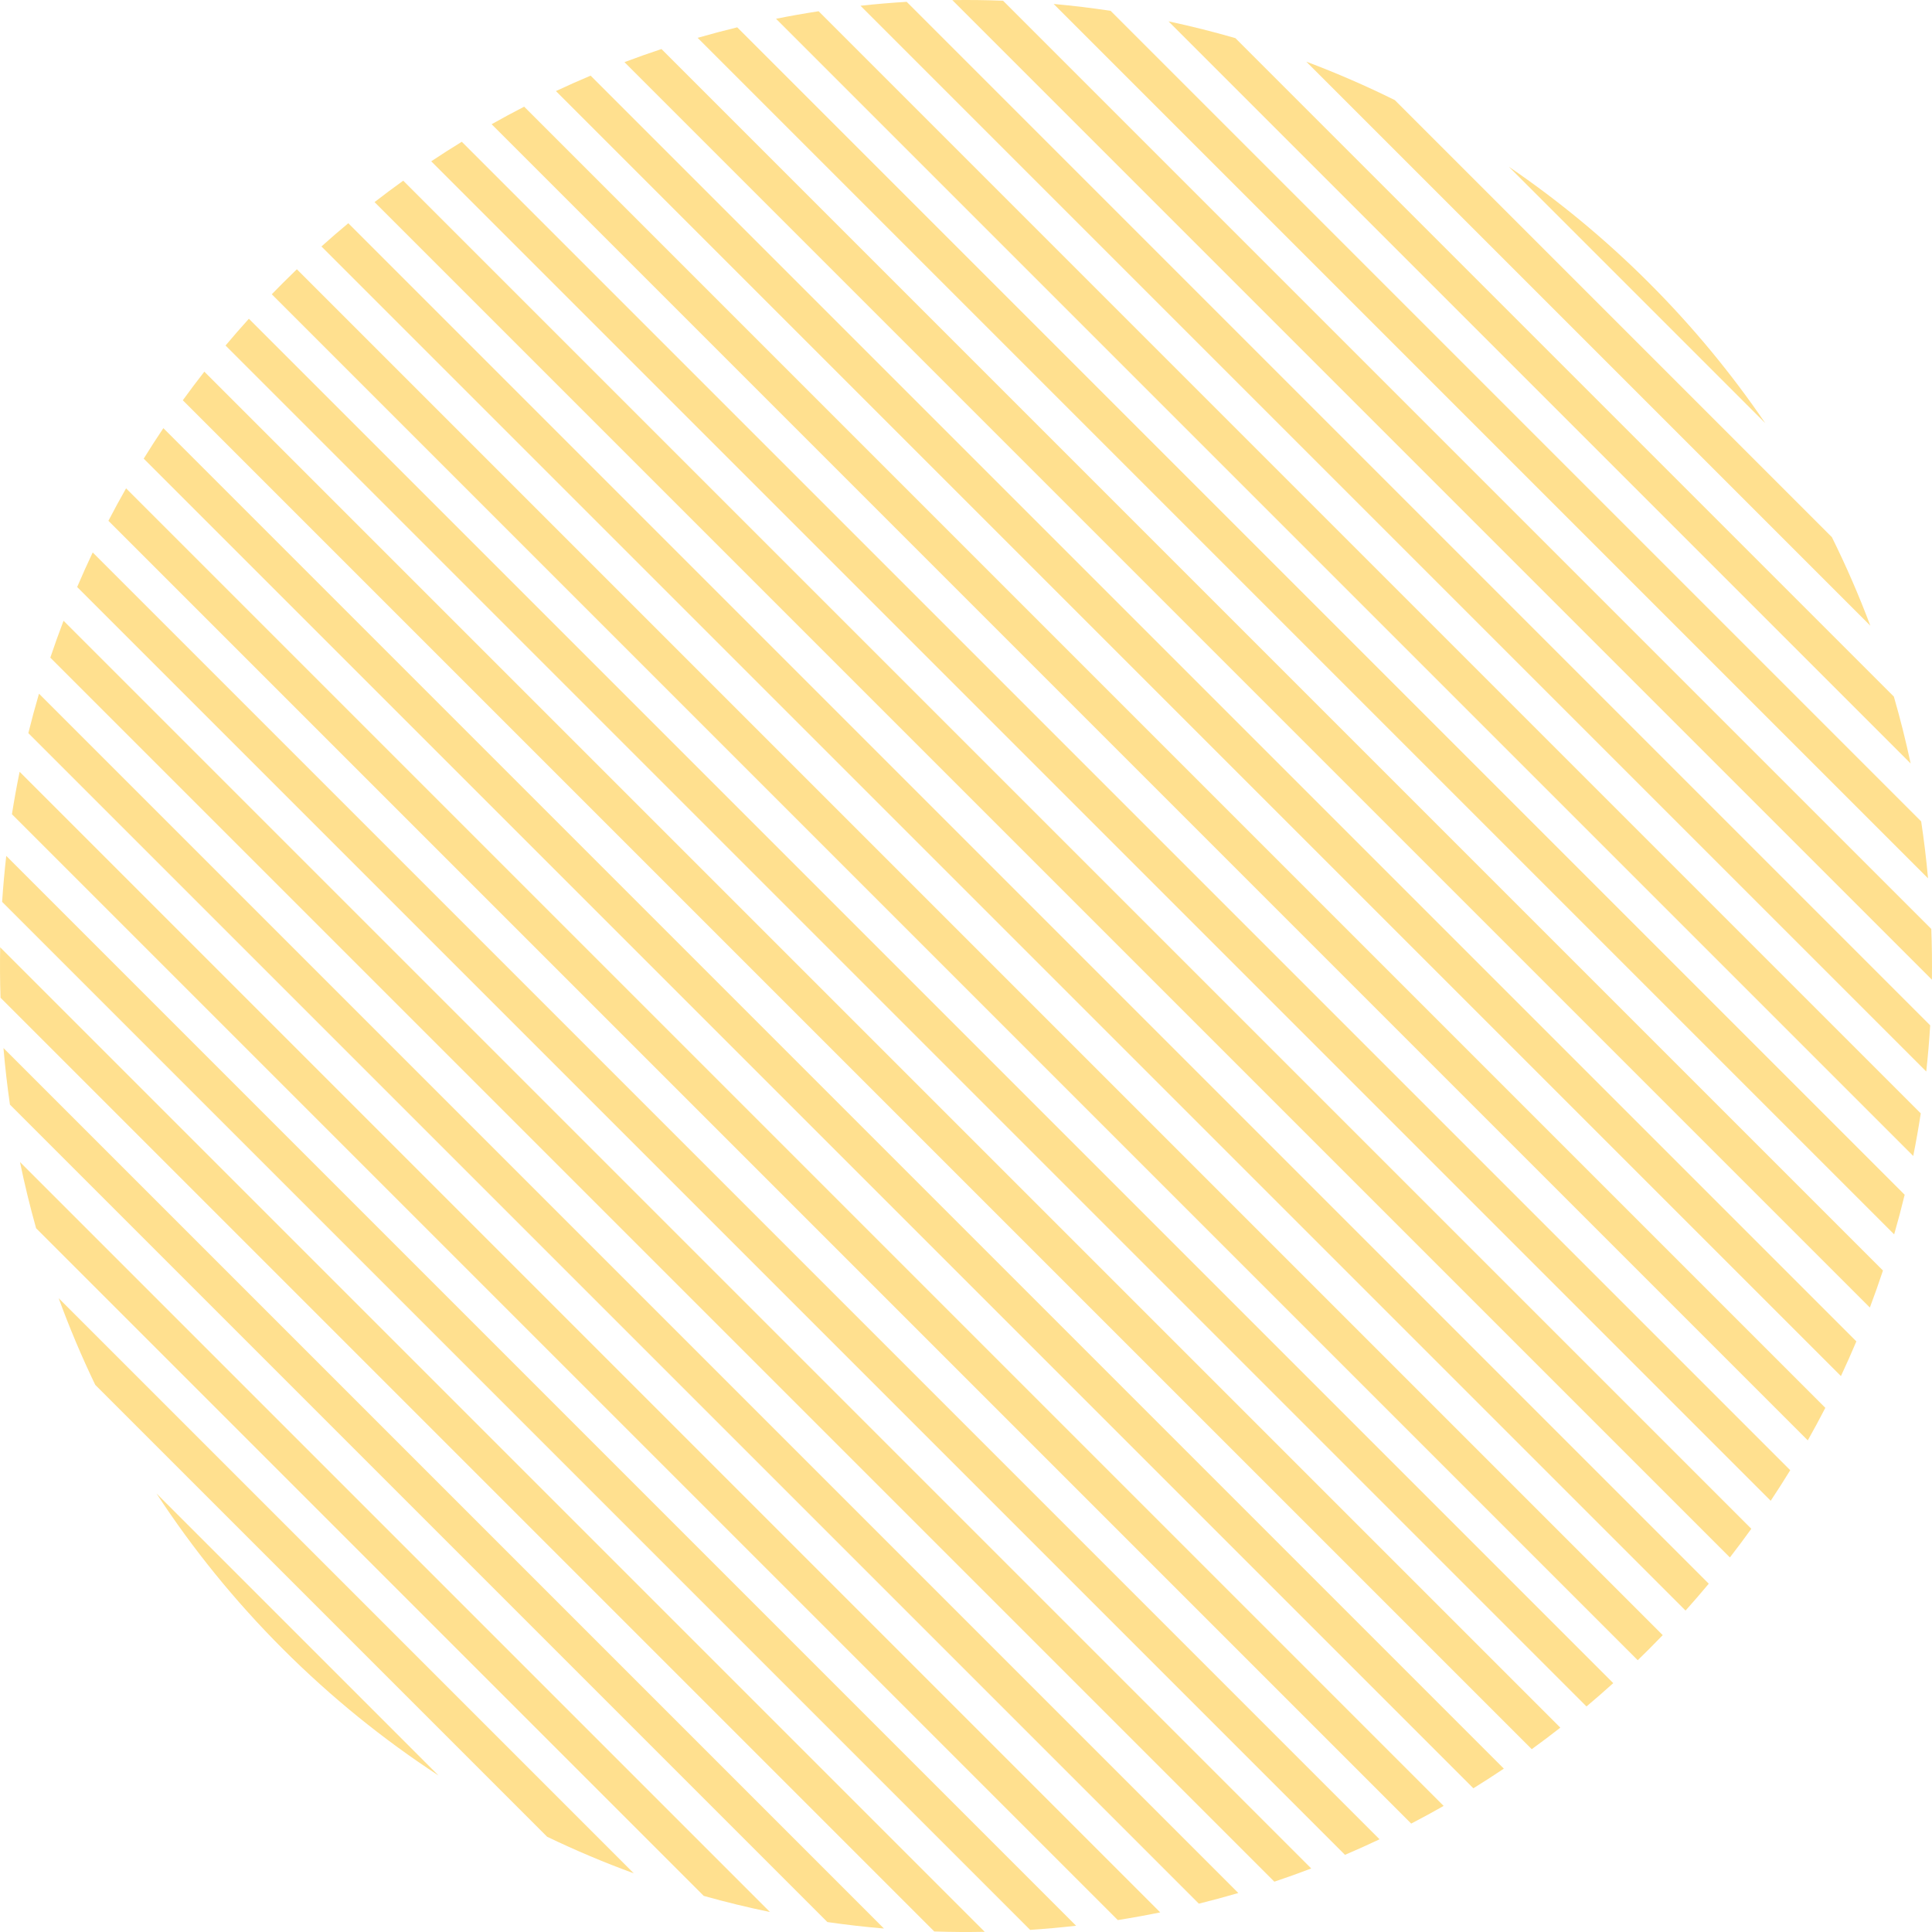 <svg width="380" height="380" viewBox="0 0 380 380" fill="none" xmlns="http://www.w3.org/2000/svg">
<path d="M30.784 293.754C37.855 304.58 46.143 314.844 55.65 324.35C65.156 333.857 75.419 342.145 86.246 349.216L30.784 293.754Z" fill="#FFE08F"/>
<path d="M107.61 361.265L18.735 272.39C16.047 266.803 13.649 261.111 11.539 255.338L124.662 368.461C118.889 366.351 113.197 363.953 107.61 361.265Z" fill="#FFE08F"/>
<path d="M138.416 372.899C142.726 374.11 147.071 375.167 151.441 376.068L3.932 228.559C4.833 232.929 5.89 237.274 7.101 241.584L138.416 372.899Z" fill="#FFE08F"/>
<path d="M1.955 217.267L162.733 378.045C166.432 378.578 170.143 379.002 173.862 379.318L0.682 206.138C0.998 209.857 1.422 213.568 1.955 217.267Z" fill="#FFE08F"/>
<path d="M0.102 196.242L183.758 379.898C187.064 380.006 190.373 380.028 193.68 379.965L0.035 186.32C-0.028 189.627 -0.006 192.936 0.102 196.242Z" fill="#FFE08F"/>
<path d="M0.417 177.385L202.615 379.583C205.633 379.384 208.648 379.112 211.656 378.769L1.231 168.344C0.888 171.352 0.616 174.367 0.417 177.385Z" fill="#FFE08F"/>
<path d="M2.347 160.144L219.856 377.653C222.646 377.212 225.428 376.708 228.2 376.142L3.858 151.8C3.292 154.572 2.788 157.354 2.347 160.144Z" fill="#FFE08F"/>
<path d="M5.574 144.199L235.801 374.426C238.399 373.784 240.987 373.085 243.561 372.332L7.668 136.439C6.915 139.013 6.216 141.601 5.574 144.199Z" fill="#FFE08F"/>
<path d="M9.896 129.35L250.65 370.104C253.082 369.287 255.5 368.42 257.904 367.502L12.498 122.096C11.58 124.5 10.713 126.918 9.896 129.35Z" fill="#FFE08F"/>
<path d="M15.177 115.46L264.54 364.823C266.822 363.851 269.089 362.832 271.339 361.766L18.234 108.661C17.168 110.911 16.149 113.178 15.177 115.46Z" fill="#FFE08F"/>
<path d="M21.324 102.435L277.565 358.676C279.71 357.562 281.838 356.405 283.947 355.203L24.797 96.053C23.596 98.162 22.438 100.29 21.324 102.435Z" fill="#FFE08F"/>
<path d="M28.267 90.207L289.793 351.733C291.81 350.487 293.808 349.199 295.786 347.87L32.13 84.214C30.801 86.192 29.513 88.191 28.267 90.207Z" fill="#FFE08F"/>
<path d="M35.958 78.727L301.274 344.042C303.168 342.67 305.042 341.259 306.896 339.809L40.191 73.104C38.741 74.958 37.33 76.832 35.958 78.727Z" fill="#FFE08F"/>
<path d="M44.362 67.959L312.041 335.638C313.817 334.146 315.573 332.616 317.307 331.048L48.952 62.693C47.384 64.427 45.854 66.183 44.362 67.959Z" fill="#FFE08F"/>
<path d="M53.455 57.88L322.12 326.545C322.868 325.821 323.611 325.089 324.35 324.35C325.257 323.443 326.153 322.529 327.038 321.608L58.392 52.962C57.471 53.846 56.557 54.743 55.65 55.65C54.911 56.389 54.179 57.132 53.455 57.88Z" fill="#FFE08F"/>
<path d="M63.221 48.476L331.524 316.779C333.086 315.039 334.609 313.277 336.095 311.494L68.506 43.905C66.723 45.391 64.961 46.914 63.221 48.476Z" fill="#FFE08F"/>
<path d="M73.668 39.751L340.249 306.332C341.693 304.471 343.098 302.59 344.463 300.69L79.31 35.537C77.409 36.903 75.529 38.307 73.668 39.751Z" fill="#FFE08F"/>
<path d="M84.816 31.727L348.273 295.184C349.595 293.199 350.876 291.194 352.116 289.171L90.829 27.884C88.806 29.124 86.801 30.405 84.816 31.727Z" fill="#FFE08F"/>
<path d="M96.694 24.433L355.567 283.306C356.761 281.189 357.912 279.054 359.019 276.903L103.097 20.981C100.945 22.088 98.811 23.239 96.694 24.433Z" fill="#FFE08F"/>
<path d="M109.344 17.912L362.088 270.656C363.146 268.398 364.157 266.124 365.122 263.834L116.166 14.878C113.876 15.843 111.602 16.854 109.344 17.912Z" fill="#FFE08F"/>
<path d="M122.824 12.222L367.779 257.176C368.688 254.764 369.547 252.337 370.355 249.897L130.103 9.645C127.663 10.453 125.236 11.312 122.824 12.222Z" fill="#FFE08F"/>
<path d="M137.217 7.442L372.558 242.783C373.302 240.199 373.991 237.602 374.624 234.994L145.006 5.376C142.398 6.009 139.801 6.698 137.217 7.442Z" fill="#FFE08F"/>
<path d="M152.636 3.69L376.31 227.364C376.866 224.581 377.359 221.788 377.789 218.987L161.013 2.211C158.212 2.641 155.419 3.134 152.636 3.69Z" fill="#FFE08F"/>
<path d="M169.247 1.13L378.87 210.753C379.2 207.731 379.458 204.702 379.643 201.67L178.33 0.357C175.298 0.542 172.269 0.8 169.247 1.13Z" fill="#FFE08F"/>
<path d="M187.308 0.019L379.981 192.692C380.028 189.367 379.988 186.04 379.861 182.717L197.283 0.139C193.96 0.012 190.633 -0.028 187.308 0.019Z" fill="#FFE08F"/>
<path d="M207.239 0.779L379.221 172.761C378.882 169.016 378.432 165.279 377.871 161.555L218.445 2.129C214.721 1.568 210.984 1.118 207.239 0.779Z" fill="#FFE08F"/>
<path d="M229.83 4.199L375.801 150.17C374.859 145.753 373.758 141.364 372.498 137.01L242.99 7.502C238.636 6.242 234.247 5.141 229.83 4.199Z" fill="#FFE08F"/>
<path d="M256.934 12.13L367.87 123.066C365.652 117.164 363.131 111.349 360.306 105.647L274.353 19.694C268.651 16.869 262.836 14.348 256.934 12.13Z" fill="#FFE08F"/>
<path d="M296.77 32.795L347.205 83.23C340.588 73.511 332.97 64.269 324.35 55.65C315.731 47.03 306.489 39.412 296.77 32.795Z" fill="#FFE08F"/>
</svg>
